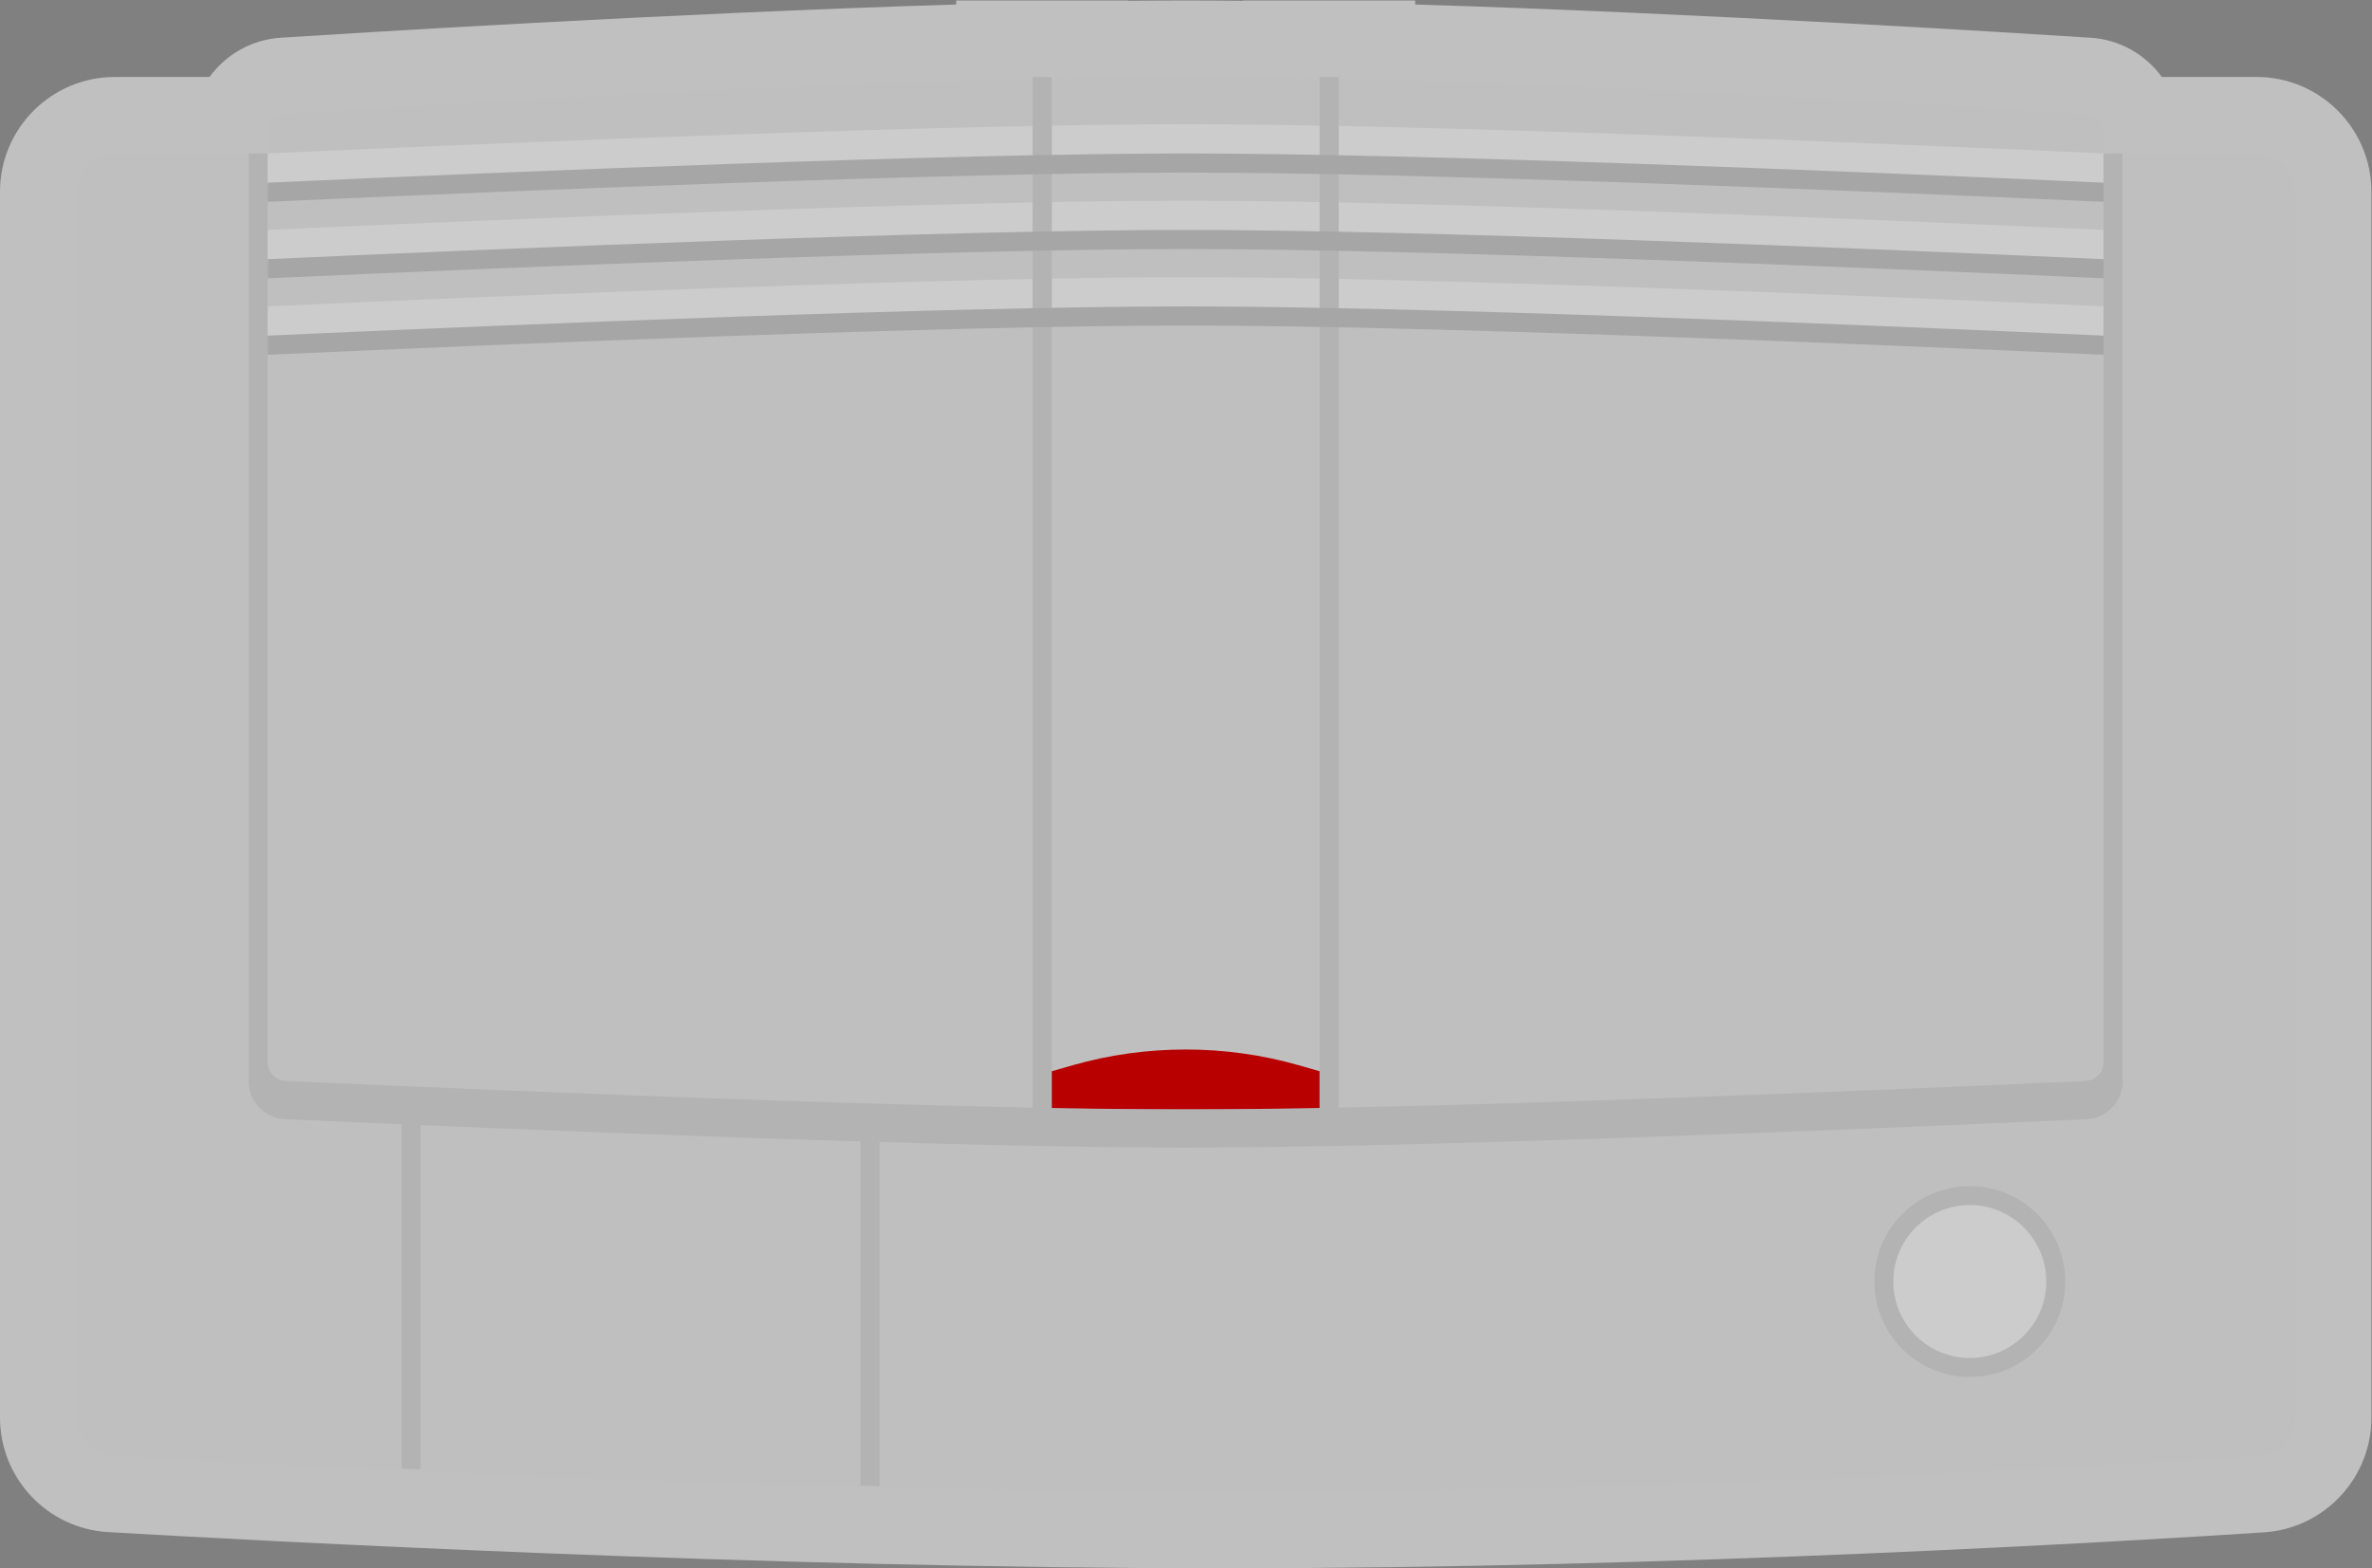 <?xml version="1.0" encoding="UTF-8" standalone="no"?>
<svg
   xmlns:dc="http://purl.org/dc/elements/1.1/"
   xmlns:cc="http://creativecommons.org/ns#"
   xmlns:rdf="http://www.w3.org/1999/02/22-rdf-syntax-ns#"
   xmlns:svg="http://www.w3.org/2000/svg"
   xmlns="http://www.w3.org/2000/svg"
   viewBox="0 0 330.667 218.667"
   height="218.667"
   width="330.667"
   xml:space="preserve"
   id="svg2"
   version="1.1"><rect x="0" y="0" width="330.667" height="218.667" fill="#808080" stroke="none"/><defs
     id="defs6"><clipPath
       id="clipPath18"
       clipPathUnits="userSpaceOnUse"><path
         id="path16"
         d="M 0,256 H 256 V 0 H 0 Z" /></clipPath><clipPath
       id="clipPath26"
       clipPathUnits="userSpaceOnUse"><path
         id="path24"
         d="M 4,208 H 252 V 44 H 4 Z" /></clipPath></defs><g
     transform="matrix(1.333,0,0,-1.333,-5.333,277.333)"
     id="g10"><g
       id="g12"><g
         clip-path="url(#clipPath18)"
         id="g14"><g
           id="g20"><g
             id="g22" /><g
             id="g34"><g
               style="opacity:0.5"
               id="g32"
               clip-path="url(#clipPath26)"><g
                 id="g30"
                 transform="translate(240,200)"><path
                   id="path28"
                   style="fill:#ffffff;fill-opacity:1;fill-rule:nonzero;stroke:none"
                   d="M 0,0 H -9.914 C -11.609,2.328 -14.285,3.908 -17.35,4.105 -24.305,4.553 -58.096,6.674 -88,7.581 V 8 h -8 -2 -8 V 7.967 c -2.104,0.022 -4.108,0.033 -6,0.033 -1.892,0 -3.896,-0.011 -6,-0.033 V 8 h -8 -2 -8 V 7.581 C -165.904,6.674 -199.695,4.553 -206.65,4.105 -209.715,3.908 -212.391,2.328 -214.086,0 H -224 c -6.617,0 -12,-5.383 -12,-12 v -128.231 c 0,-6.349 4.962,-11.612 11.296,-11.98 15.267,-0.889 68.802,-3.789 116.704,-3.789 47.618,0 95.309,2.882 108.791,3.765 6.285,0.412 11.209,5.672 11.209,11.974 L 12,-12 C 12,-5.383 6.617,0 0,0" /></g></g></g></g><g
           transform="translate(224,192)"
           id="g36"><path
             id="path38"
             style="fill:#bfbfbf;fill-opacity:1;fill-rule:nonzero;stroke:none"
             d="M 0,0 V 2.126 C 0,3.181 -0.812,4.054 -1.864,4.122 -12.259,4.791 -63.756,8 -96,8 -128.244,8 -179.741,4.791 -190.136,4.122 -191.188,4.054 -192,3.181 -192,2.126 V 0 h -16 c -2.209,0 -4,-1.791 -4,-4 v -128.231 c 0,-2.12 1.646,-3.871 3.761,-3.994 14.491,-0.843 68.297,-3.775 116.239,-3.775 47.433,0 94.864,2.87 108.268,3.748 2.103,0.138 3.732,1.884 3.732,3.991 V -4 c 0,2.209 -1.791,4 -4,4 z" /></g><g
           transform="translate(220,74)"
           id="g40"><path
             id="path42"
             style="fill:#cccccc;fill-opacity:1;fill-rule:nonzero;stroke:none"
             d="m 0,0 c 0,-5.522 -4.478,-10 -10,-10 -5.522,0 -10,4.478 -10,10 0,5.522 4.478,10 10,10 C -4.478,10 0,5.522 0,0" /></g><g
           transform="translate(210,84)"
           id="g44"><path
             id="path46"
             style="fill:#b3b3b3;fill-opacity:1;fill-rule:nonzero;stroke:none"
             d="m 0,0 c -5.522,0 -10,-4.478 -10,-10 0,-5.522 4.478,-10 10,-10 5.522,0 10,4.478 10,10 C 10,-4.478 5.522,0 0,0 m 0,-2 c 4.411,0 8,-3.589 8,-8 0,-4.411 -3.589,-8 -8,-8 -4.411,0 -8,3.589 -8,8 0,4.411 3.589,8 8,8" /></g><g
           transform="translate(20,192)"
           id="g48"><path
             id="path50"
             style="fill:#4c4c4c;fill-opacity:1;fill-rule:nonzero;stroke:none"
             d="M 0,0 Z" /></g><g
           transform="translate(32,192)"
           id="g52"><path
             id="path54"
             style="fill:#404040;fill-opacity:1;fill-rule:nonzero;stroke:none"
             d="M 0,0 Z" /></g><g
           transform="translate(96,52.59)"
           id="g56"><path
             id="path58"
             style="fill:#b3b3b3;fill-opacity:1;fill-rule:nonzero;stroke:none"
             d="M 0,0 V 39.41 H -2 V 0.06 C -1.331,0.04 -0.664,0.02 0,0" /></g><g
           transform="translate(48,54.359)"
           id="g60"><path
             id="path62"
             style="fill:#b3b3b3;fill-opacity:1;fill-rule:nonzero;stroke:none"
             d="M 0,0 V 37.641 H -2 V 0.085 C -1.339,0.057 -0.672,0.028 0,0" /></g><g
           transform="translate(224,188)"
           id="g64"><path
             id="path66"
             style="fill:#cccccc;fill-opacity:1;fill-rule:nonzero;stroke:none"
             d="m 0,0 v 4.004 c -26.185,1.183 -71.498,3.057 -96,3.057 -24.502,0 -69.815,-1.874 -96,-3.057 V 0 c 26.122,1.182 71.511,3.061 96,3.061 24.488,0 69.879,-1.879 96,-3.061" /></g><g
           transform="translate(224,176.004)"
           id="g68"><path
             id="path70"
             style="fill:#cccccc;fill-opacity:1;fill-rule:nonzero;stroke:none"
             d="m 0,0 c -26.185,1.184 -71.498,3.057 -96,3.057 -24.502,0 -69.815,-1.873 -96,-3.057 v -4.004 c 26.122,1.182 71.511,3.061 96,3.061 24.488,0 69.879,-1.879 96,-3.061 z" /></g><g
           transform="translate(224,180)"
           id="g72"><path
             id="path74"
             style="fill:#cccccc;fill-opacity:1;fill-rule:nonzero;stroke:none"
             d="m 0,0 v 4.004 c -26.185,1.183 -71.498,3.057 -96,3.057 -24.502,0 -69.815,-1.874 -96,-3.057 V 0 c 26.122,1.182 71.511,3.061 96,3.061 24.488,0 69.879,-1.879 96,-3.061" /></g><path
           id="path76"
           style="fill:#b3b3b3;fill-opacity:1;fill-rule:nonzero;stroke:none"
           d="m 114,92 h -2 v 108 h 2 z" /><path
           id="path78"
           style="fill:#b3b3b3;fill-opacity:1;fill-rule:nonzero;stroke:none"
           d="m 144,92 h -2 v 108 h 2 z" /><g
           transform="translate(142,92)"
           id="g80"><path
             id="path82"
             style="fill:#b80000;fill-opacity:1;fill-rule:nonzero;stroke:none"
             d="m 0,0 h -28 v 4 l 2.194,0.627 c 7.663,2.189 15.949,2.189 23.612,0 L 0,4 Z" /></g><g
           transform="translate(225.959,95.152)"
           id="g84"><path
             id="path86"
             style="fill:#b3b3b3;fill-opacity:1;fill-rule:nonzero;stroke:none"
             d="M 0,0 V 96.848 H -1.959 V 1.823 c 0,-1.069 -0.84,-1.95 -1.908,-1.998 -26.372,-1.183 -70.186,-2.974 -94.092,-2.974 -23.913,0 -67.742,1.791 -94.112,2.975 -1.068,0.048 -1.908,0.929 -1.908,1.998 v 95.024 h -1.959 V 0.001 c -0.007,0.001 -0.014,0.001 -0.021,0.001 v -0.181 c 0,-2.138 1.68,-3.899 3.817,-3.995 26.419,-1.186 70.237,-2.975 94.183,-2.975 23.946,0 67.765,1.789 94.184,2.975 2.136,0.096 3.816,1.857 3.816,3.995 V 0.002 C 0.027,0.002 0.014,0.001 0,0" /></g><g
           transform="translate(224,178.94)"
           id="g88"><path
             id="path90"
             style="fill:#a6a6a6;fill-opacity:1;fill-rule:nonzero;stroke:none"
             d="m 0,0 v 2.002 c -26.169,1.184 -71.501,3.058 -96,3.058 -24.499,0 -69.831,-1.874 -96,-3.058 V 0 c 26.137,1.182 71.508,3.06 96,3.06 24.492,0 69.862,-1.878 96,-3.06" /></g><g
           transform="translate(32,186.94)"
           id="g92"><path
             id="path94"
             style="fill:#a6a6a6;fill-opacity:1;fill-rule:nonzero;stroke:none"
             d="m 0,0 c 26.137,1.182 71.508,3.06 96,3.06 24.492,0 69.862,-1.878 96,-3.06 V 2.002 C 165.831,3.186 120.499,5.06 96,5.06 71.501,5.06 26.169,3.186 0,2.002 Z" /></g><g
           transform="translate(224,172.942)"
           id="g96"><path
             id="path98"
             style="fill:#a6a6a6;fill-opacity:1;fill-rule:nonzero;stroke:none"
             d="m 0,0 c -26.169,1.183 -71.501,3.058 -96,3.058 -24.499,0 -69.831,-1.875 -96,-3.058 v -2.002 c 26.137,1.182 71.508,3.06 96,3.06 24.492,0 69.862,-1.878 96,-3.06 z" /></g></g></g></g></svg>